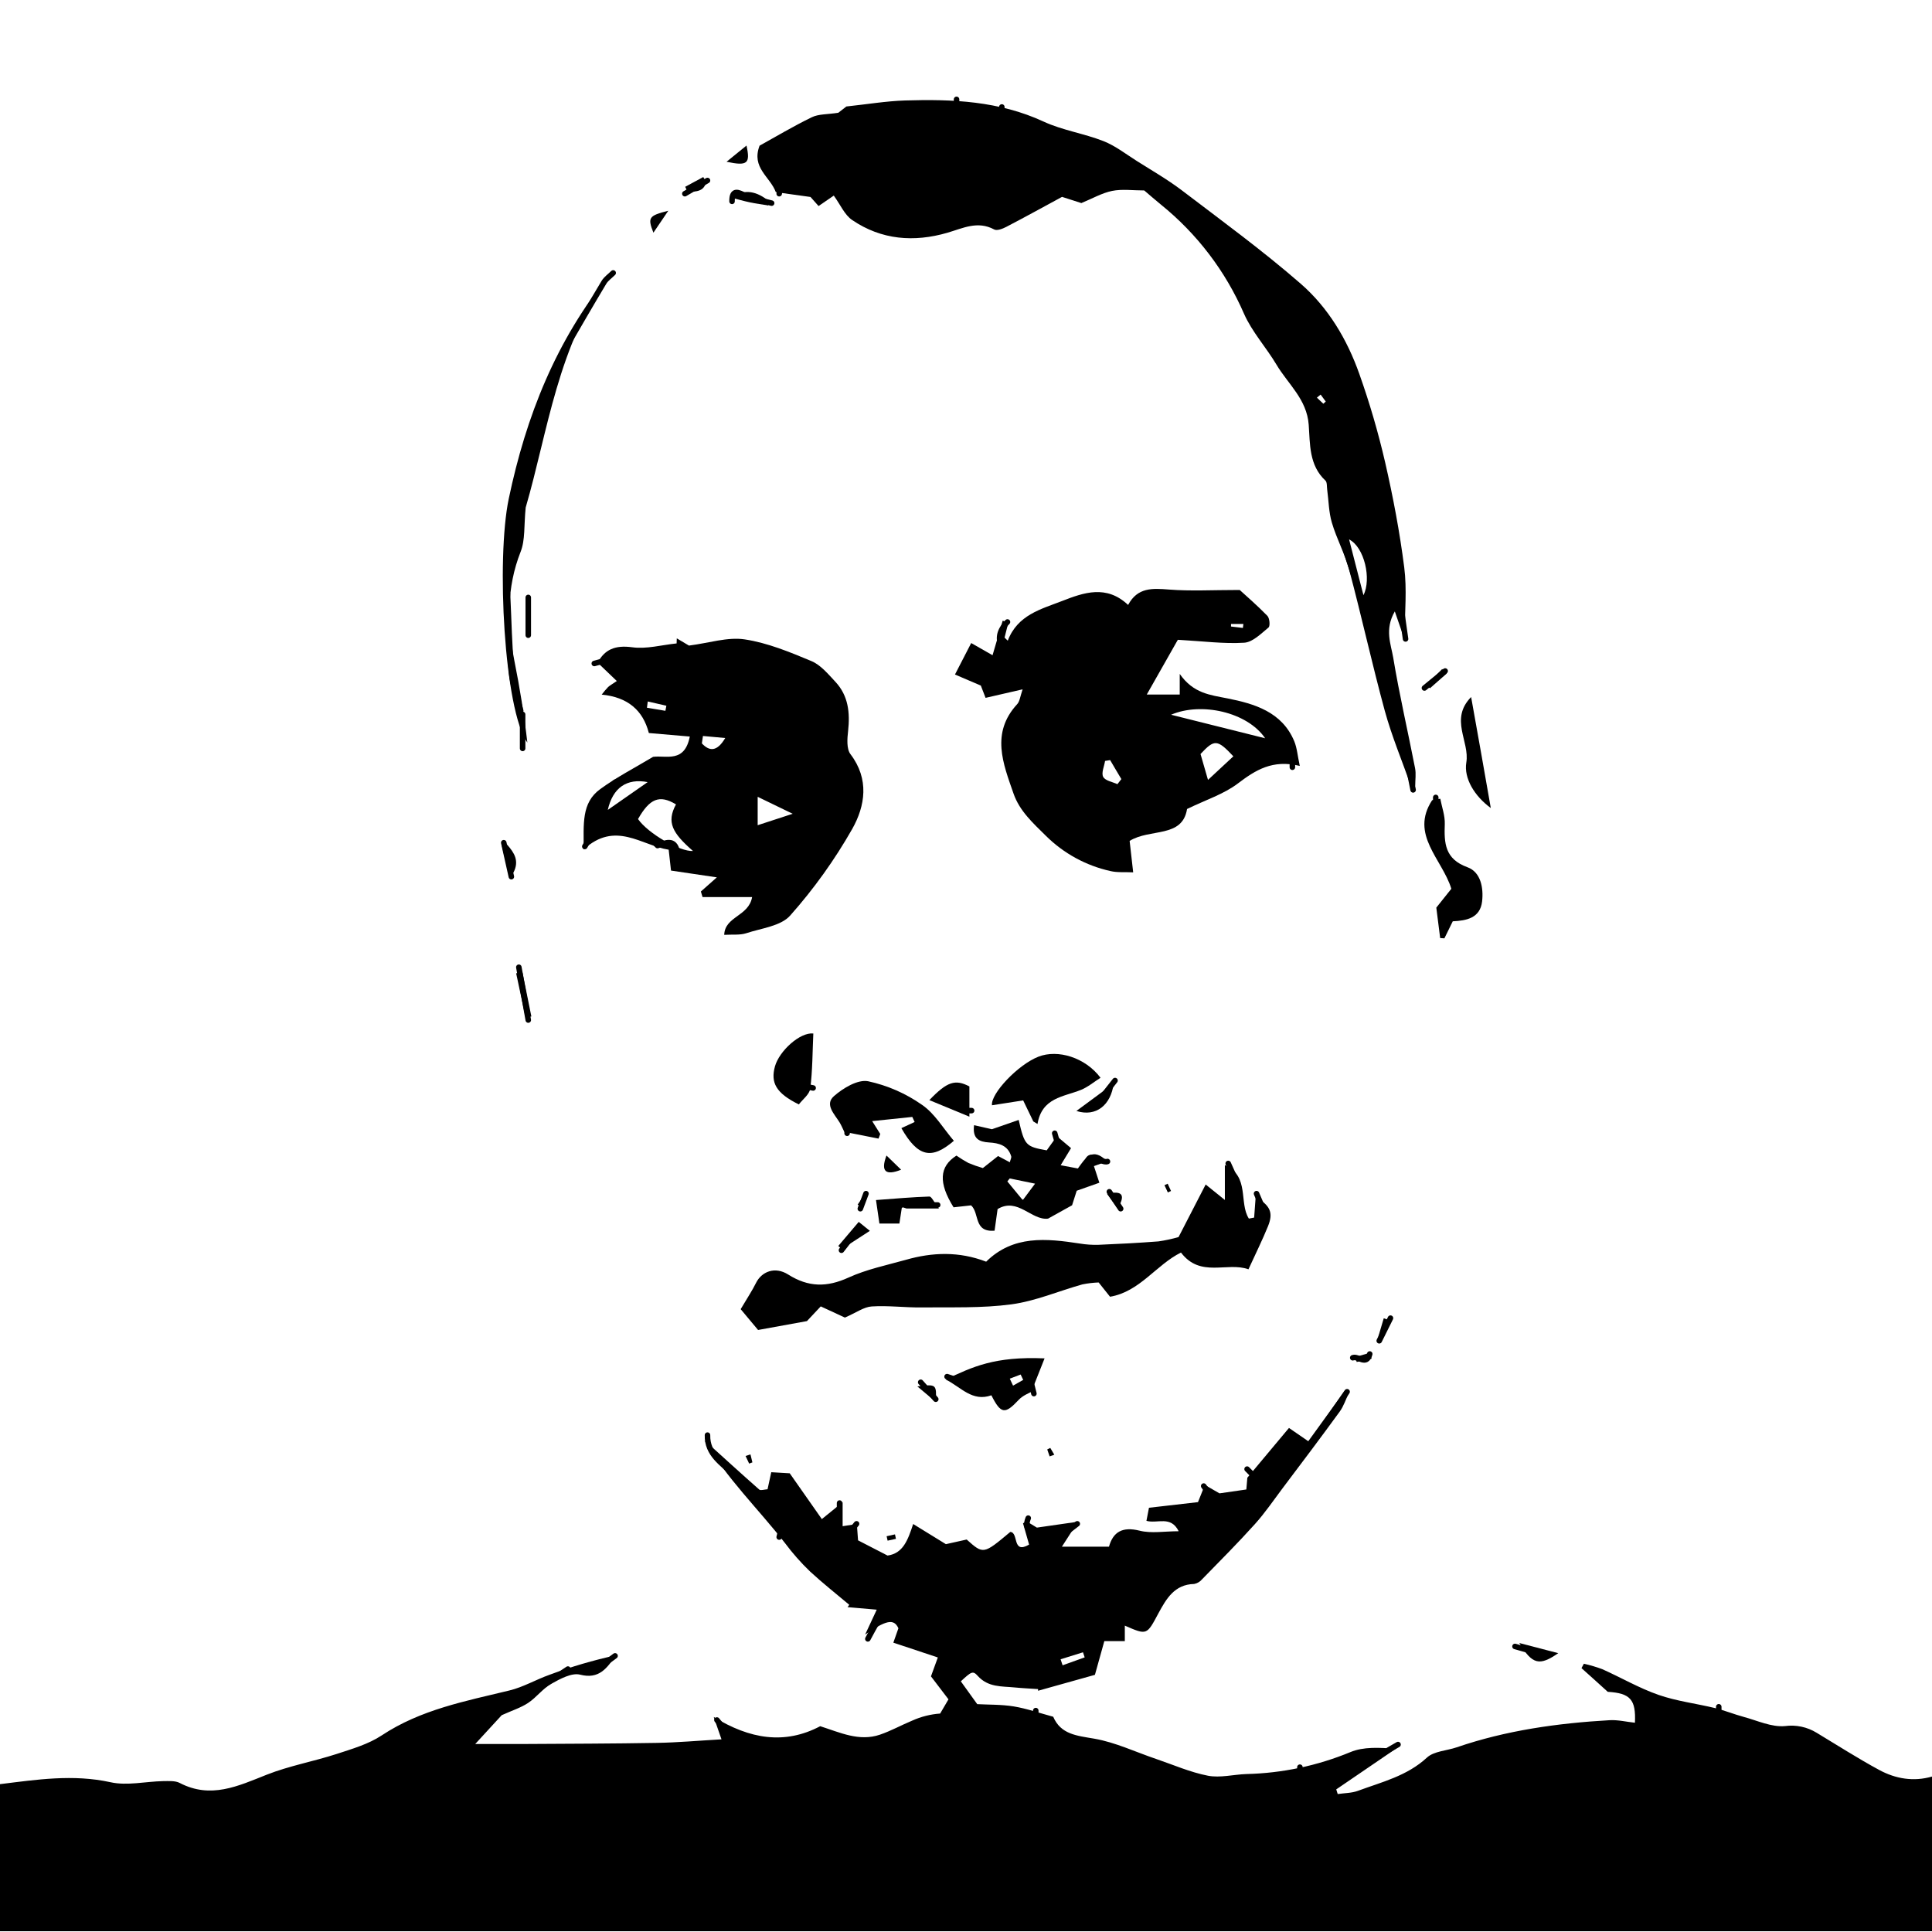 <?xml version="1.0" encoding="UTF-8"?>
<svg width="700px" height="700px" viewBox="0 0 700 700" version="1.1" xmlns="http://www.w3.org/2000/svg" xmlns:xlink="http://www.w3.org/1999/xlink">
    <title>Artboard</title>
    <g id="Artboard" stroke="none" stroke-width="1" fill="none" fill-rule="evenodd">
        <g id="guvuk-acc-Asset-1" transform="translate(0, 36)">
            <path d="M0,610.435 C13.311,608.782 26.493,606.761 40.051,609.737 C46.068,611.069 52.71,609.471 59.076,609.333 C61.106,609.333 63.448,609.122 65.13,610.004 C76.373,615.855 86.258,611.124 96.638,607.009 C104.795,603.785 113.595,602.214 121.973,599.495 C127.568,597.658 133.474,595.967 138.297,592.771 C152.444,583.401 168.611,580.36 184.586,576.484 C189.574,575.28 194.167,572.561 199.045,570.825 C206.901,567.897 214.956,565.533 223.149,563.752 C219.925,568.4 217.086,572.524 210.187,570.761 C207.156,569.989 202.94,572.286 199.77,574.068 C196.601,575.85 194.378,579.001 191.365,580.994 C188.701,582.758 185.523,583.75 181.775,585.449 L172.184,595.885 C178.155,595.885 184.007,595.885 189.868,595.885 C205.925,595.784 222.019,595.765 238.04,595.48 C245.572,595.352 253.105,594.672 261.409,594.194 C260.298,590.97 259.664,589.151 258.598,586.083 C271.615,594.093 284.273,596.243 297.18,589.436 C304.409,591.742 311.29,595.067 318.822,592.504 C322.837,591.135 326.594,589.032 330.525,587.406 C333.717,585.967 337.138,585.102 340.63,584.852 L343.652,579.699 L337.305,571.376 C338.177,568.96 338.94,566.875 339.794,564.532 L323.673,559.168 L325.51,553.959 C323.866,550.285 320.917,551.102 313.467,556.219 L317.656,547.217 L307.092,546.298 L307.707,545.453 C302.967,541.457 298.08,537.617 293.524,533.41 C290.22,530.24 287.184,526.802 284.448,523.131 C274.701,510.628 263.219,499.596 255.227,485.826 C261.832,491.806 268.418,497.814 275.096,503.702 C275.565,504.115 276.805,503.702 278.1,503.583 C278.523,501.626 278.927,499.78 279.441,497.41 L286.138,497.805 C290.198,503.592 293.864,508.828 297.768,514.395 L305.3,508.286 L305.3,516.967 L310.454,516.177 C310.61,518.354 310.757,520.338 310.886,522.093 L321.569,527.604 C327.163,526.851 328.918,522.093 330.856,516.177 L342.715,523.48 L350.248,521.799 C356.302,527.209 356.302,527.209 366.048,519.043 C369.19,519.217 366.599,527.255 372.864,523.636 L370.66,515.929 L371.872,515.166 L375.684,517.481 L390.575,515.341 L384.742,524.398 L401.8,524.398 C403.307,519.006 406.697,517.049 412.897,518.593 C417.15,519.667 421.9,518.795 427.062,518.795 C424.169,512.998 419.374,516.149 415.378,515.028 C415.717,513.246 416.039,511.584 416.296,510.288 L434.053,508.249 L436.542,502.021 L441.843,505.071 L451.571,503.665 C451.736,501.764 451.902,499.816 451.938,499.403 C457.376,492.908 462.043,487.323 467.022,481.371 L474.012,486.184 L487.185,467.996 L488.683,468.776 C487.617,470.999 486.845,473.443 485.44,475.4 C478.615,484.769 471.661,494.02 464.652,503.289 C461.372,507.652 458.295,512.199 454.648,516.241 C448.484,523.094 441.962,529.616 435.523,536.221 C434.792,537.093 433.783,537.686 432.666,537.902 C425.528,538.058 422.561,543.303 419.732,548.503 C415.479,556.439 415.635,556.522 407.542,552.995 L407.542,558.607 L400.119,558.607 C399.026,562.511 397.951,566.379 396.711,570.825 L376.107,576.594 L376.107,575.988 C373.259,575.795 370.402,575.666 367.564,575.39 C362.888,574.931 358.065,575.39 354.308,571.266 C352.471,569.208 351.947,569.658 348.126,573.177 L354.069,581.444 C358.194,581.674 362.833,581.536 367.325,582.271 C372.01,583.042 376.557,584.65 381.6,586.01 C384.356,592.44 390.152,592.862 396.491,593.956 C404.152,595.288 411.437,598.787 418.887,601.304 C425.124,603.426 431.251,606.136 437.663,607.376 C442.1,608.231 446.932,606.926 451.598,606.77 C464.535,606.461 477.303,603.768 489.261,598.824 C494.038,596.822 499.798,597.171 505.695,597.63 L484.145,612.328 C484.319,612.897 484.494,613.458 484.678,614.018 C487.139,613.651 489.757,613.687 492.026,612.842 C500.689,609.636 509.774,607.487 516.985,600.827 C519.539,598.457 524.15,598.337 527.788,597.088 C545.738,590.933 564.34,588.343 583.18,587.259 C586.193,587.084 589.252,587.856 592.366,588.177 C592.761,579.763 590.685,577.476 582.528,576.98 C579.515,574.224 576.263,571.321 573.002,568.391 L573.866,566.801 C576.134,567.306 578.365,567.966 580.544,568.776 C587.36,571.826 593.891,575.638 600.9,578.082 C607.496,580.378 614.597,581.214 621.422,582.877 C624.913,583.731 628.275,585.119 631.747,586.055 C636.726,587.397 641.852,589.84 646.73,589.39 C650.727,588.849 654.787,589.71 658.222,591.824 C665.763,596.362 673.177,601.13 680.911,605.31 C686.818,608.497 693.303,609.609 700,607.68 L700,663.715 L0,663.715 L0,610.435 Z M384.273,565.185 C384.521,565.92 384.76,566.645 384.999,567.371 L393,564.496 L392.385,562.658 L384.273,565.185 Z" id="Shape" fill="#000000" fill-rule="nonzero"></path>
            <path d="M508.203,193.717 C507.422,191.484 506.651,189.252 505.365,185.523 C501.562,192.082 503.987,197.465 504.795,202.315 C507.009,215.717 510.105,228.955 512.704,242.32 C513.109,244.369 512.76,246.555 512.76,248.677 L511.281,248.98 C508.056,239.794 504.29,230.847 501.727,221.514 C497.134,204.639 493.377,187.525 488.866,170.586 C487.305,164.698 484.273,159.204 482.556,153.353 C481.426,149.55 481.407,145.416 480.865,141.411 C480.718,140.29 480.865,138.747 480.241,138.141 C474.224,132.556 474.683,124.867 474.169,117.876 C473.48,108.626 466.682,103.178 462.502,96.133 C458.764,89.859 453.638,84.264 450.726,77.669 C444.029,62.248 433.697,48.679 420.614,38.122 C418.51,36.405 416.471,34.613 414.578,33.006 C410.481,33.006 406.577,32.436 402.94,33.171 C399.302,33.906 395.802,35.927 391.797,37.58 L384.797,35.33 C378.431,38.775 371.569,42.578 364.588,46.206 C363.265,46.895 361.207,47.703 360.187,47.125 C354.18,43.91 348.879,46.693 343.267,48.328 C331.178,51.837 319.383,50.946 308.782,43.735 C306.026,41.898 304.483,38.15 302.094,34.87 L296.583,38.655 L293.662,35.367 L281.095,33.621 C279.019,27.999 272.157,24.812 275.207,16.783 C281.049,13.55 287.461,9.719 294.148,6.476 C296.583,5.291 299.66,5.484 303.73,4.859 L306.66,2.581 C314.321,1.764 321.073,0.625 327.861,0.404 C345.039,-0.138 362.006,0.588 378.119,8.056 C384.962,11.225 392.725,12.346 399.789,15.12 C404.115,16.82 407.937,19.833 411.924,22.35 C417.353,25.785 422.947,28.991 428.073,32.868 C442.642,43.956 457.468,54.786 471.247,66.774 C481.242,75.455 488.104,86.983 492.532,99.55 C496.241,109.995 499.351,120.644 501.846,131.444 C504.74,144.029 507.147,156.789 508.782,169.594 C509.792,177.485 508.975,185.615 508.975,193.643 L508.203,193.717 Z M494.001,179.653 C496.969,173.866 494.369,162.245 488.802,159.443 C490.474,165.91 492.146,172.414 494.001,179.653 Z M478.495,106.963 L477.136,108.075 L479.469,110.279 L480.342,109.489 L478.495,106.963 Z" id="Shape" fill="#000000" fill-rule="nonzero"></path>
            <path d="M365.341,189.601 C364.881,191.439 364.425,193.242 363.972,195.012 L365.13,196.142 C368.685,186.772 377.2,184.714 384.852,181.738 C392.66,178.697 400.863,175.767 408.736,183.18 C412.172,176.75 417.573,177.136 423.544,177.604 C431.361,178.22 439.261,177.76 449.173,177.76 C451.341,179.745 455.438,183.272 459.195,187.13 C460.013,187.966 460.252,190.805 459.609,191.356 C456.908,193.579 453.858,196.693 450.772,196.868 C443.423,197.327 435.936,196.316 426.75,195.811 L415.497,215.644 L427.439,215.644 L427.439,208.176 C432.399,215.277 438.462,215.791 444.764,217.049 C454.464,218.979 464.505,221.909 468.933,232.565 C469.934,234.99 470.127,237.755 470.935,241.503 C461.051,239.105 454.915,243.009 448.512,247.86 C443.404,251.736 436.901,253.794 430.094,257.11 C428.394,267.748 416.71,264.064 409.287,268.675 C409.682,272.175 410.068,275.629 410.573,280.066 C407.496,279.919 404.823,280.195 402.361,279.607 C393.49,277.649 385.359,273.208 378.918,266.801 C374.141,262.089 369.41,257.799 367.233,251.562 C363.448,240.685 358.901,229.579 368.565,219.107 C369.484,218.087 369.622,216.351 370.513,213.761 L357.092,216.847 C356.412,215.074 355.879,213.696 355.374,212.401 L346.004,208.387 L351.883,196.987 L359.618,201.405 L363.292,188.885 L365.341,189.601 Z M424.297,222.965 L458.387,231.49 C451.892,221.955 435.201,218.28 424.297,222.965 Z M434.972,237.195 C435.89,240.318 436.607,242.844 437.681,246.574 L446.868,238.03 C441.044,231.812 440.015,231.793 434.972,237.195 Z M404.859,248.117 L406.292,246.28 C404.942,243.983 403.537,241.687 402.223,239.399 L400.386,239.702 C400.083,241.668 398.962,244.057 399.706,245.471 C400.45,246.886 403.068,247.281 404.859,248.117 Z M450.322,191.512 L450.505,190.079 L446.022,190.079 L446.022,190.998 L450.322,191.512 Z" id="Shape" fill="#000000" fill-rule="nonzero"></path>
            <path d="M236.625,238.214 C241.503,237.617 248.016,240.511 249.927,230.865 L235.091,229.588 C232.96,221.321 227.421,216.581 218.005,215.672 C218.73,214.71 219.509,213.79 220.338,212.916 C220.981,212.346 221.753,211.924 223.48,210.748 L216.544,204.106 C219.061,199.348 222.846,197.676 229.01,198.512 C234.227,199.238 239.757,197.676 245.15,197.125 C245.15,196.518 245.196,195.903 245.214,195.288 L249.623,197.906 C256.899,196.987 263.605,194.718 269.833,195.664 C278.1,196.913 286.175,200.257 293.983,203.518 C297.354,204.933 300.064,208.231 302.692,211.042 C307.386,216.076 308.01,222.249 307.285,228.854 C306.963,231.609 306.678,235.33 308.148,237.259 C315.028,246.298 313.476,255.98 308.8,264.312 C302.42,275.536 294.88,286.06 286.304,295.71 C282.905,299.568 275.85,300.303 270.329,302.14 C268.051,302.866 265.442,302.526 262.401,302.71 C262.613,295.986 271.293,296.05 272.506,289.023 L254.547,289.023 L253.941,287.011 L259.728,281.885 L243.12,279.423 C242.816,276.75 242.55,274.316 242.274,271.863 C232.363,270.31 222.984,261.244 211.464,271.78 C211.529,262.594 210.546,254.896 217.518,249.871 C223.36,245.618 229.836,242.284 236.625,238.214 Z M244.893,255.429 C238.949,251.837 235.394,253.325 231.168,260.757 C234.742,265.929 246.261,272.616 251.084,272.331 C243.625,265.828 241.402,261.914 244.929,255.429 L244.893,255.429 Z M274.518,262.989 L287.204,258.846 L274.518,252.701 L274.518,262.989 Z M220.164,257.477 L234.659,247.373 C227.09,245.903 222.019,249.394 220.2,257.505 L220.164,257.477 Z M254.694,230.663 C254.556,231.582 254.428,232.5 254.299,233.346 C256.972,236.212 259.737,236.524 262.769,231.398 L254.694,230.663 Z M234.696,218.152 L234.402,220.421 L241.089,221.541 L241.439,219.704 L234.696,218.152 Z" id="Shape" fill="#000000" fill-rule="nonzero"></path>
            <path d="M402.186,433.832 L398.062,428.661 C396.083,428.734 394.114,428.967 392.173,429.359 C383.584,431.766 375.179,435.412 366.452,436.588 C355.732,438.03 344.746,437.58 333.878,437.709 C327.861,437.782 321.817,436.965 315.837,437.351 C312.989,437.534 310.27,439.583 306.127,441.383 L297.373,437.332 L292.366,442.66 L274.665,445.875 L268.363,438.334 C270.742,434.301 272.524,431.655 273.921,428.826 C275.951,424.72 280.773,422.754 285.559,425.776 C292.908,430.424 299.614,430.452 307.422,426.888 C313.972,423.902 321.202,422.414 328.201,420.457 C337.828,417.702 347.492,417.353 357.303,421.128 C367.114,411.455 379.102,412.704 391.236,414.56 C393.461,414.928 395.716,415.082 397.97,415.019 C405.227,414.716 412.493,414.34 419.741,413.779 C422.199,413.424 424.63,412.899 427.016,412.208 C430.296,405.833 433.447,399.706 436.836,393.166 L443.79,398.769 L443.79,386.147 C452.875,390.134 448.806,399.78 452.489,405.521 L454.4,405.153 L454.951,397.694 C460.215,400.79 461.437,403.316 459.425,408.277 C457.413,413.237 454.988,418.124 452.342,423.893 C444.635,421.091 434.962,427.127 427.889,417.821 C418.887,422.276 412.998,432.004 402.186,433.832 Z" id="Path" fill="#000000" fill-rule="nonzero"></path>
            <path d="M369.089,369.769 C371.22,379.019 371.652,379.441 379.249,380.792 L382.923,375.666 L388.058,379.993 L384.301,386.184 L390.538,387.36 C393.23,383.685 395.673,379.322 401.13,384.769 L396.353,386.506 C396.95,388.343 397.547,390.134 398.319,392.523 L390.116,395.425 L388.435,400.689 L379.735,405.53 C373.746,406.292 368.712,397.667 361.446,402.076 C361.06,404.832 360.693,407.45 360.353,409.912 C352.655,410.5 355.006,403.61 351.846,400.726 L345.499,401.433 C339.987,392.587 340.263,386.68 346.537,382.693 C347.938,383.667 349.391,384.562 350.891,385.376 C352.595,386.084 354.337,386.697 356.109,387.213 L361.62,382.85 L365.874,385.109 C366.112,384.136 366.526,383.447 366.37,382.932 C365.166,378.973 361.933,378.155 358.35,377.935 C354.768,377.714 352.278,376.594 352.921,371.679 L359.397,373.14 L369.089,369.769 Z M375.023,392.862 L365.837,390.97 L364.983,392.054 C366.627,394.057 368.28,396.068 370.568,398.833 L375.023,392.862 Z" id="Shape" fill="#000000" fill-rule="nonzero"></path>
            <path d="M221.036,63.228 C202.039,88.931 198.512,120.338 190.465,147.896 C189.803,154.474 190.336,159.636 188.628,163.926 C183.502,176.934 183.777,189.969 186.349,203.307 C188.315,213.118 189.932,223.057 191.071,233.061 C182.638,221.247 179.772,166.517 184.319,144.755 C190.584,114.826 201.479,87.268 221.036,63.228 Z" id="Path" fill="#000000" fill-rule="nonzero"></path>
            <path d="M345.6,377.338 C337.608,384.2 332.62,383.346 326.585,372.745 L331.389,370.522 C331.113,369.915 330.829,369.3 330.544,368.685 L316.002,370.2 L318.933,374.858 L318.308,376.539 L305.897,374.077 C305.218,372.69 304.795,371.642 304.216,370.696 C302.379,367.692 298.705,364.211 302.131,361.17 C305.438,358.249 310.775,355.043 314.505,355.751 C321.531,357.262 328.182,360.17 334.062,364.303 C338.683,367.444 341.797,372.901 345.6,377.338 Z" id="Path" fill="#000000" fill-rule="nonzero"></path>
            <path d="M398.742,354.492 C396.344,356.017 394.148,357.872 391.641,358.892 C385.311,361.446 377.522,361.648 375.905,371.238 L374.389,370.32 C373.397,368.262 372.396,366.204 370.715,362.695 L359.416,364.459 C358.865,360.307 368.804,349.761 376.236,346.858 C383.272,344.103 393.211,347.134 398.742,354.492 Z" id="Path" fill="#000000" fill-rule="nonzero"></path>
            <path d="M521.845,253.39 C522.423,256.449 523.581,259.526 523.471,262.576 C523.222,269.511 523.471,275.253 531.738,278.238 C536.496,279.983 537.562,285.679 536.992,290.621 C536.285,296.656 531.288,297.575 526.364,297.805 C525.225,300.11 524.279,302.049 523.333,303.978 L521.799,303.877 L520.402,292.853 L525.85,286.019 C522.543,275.262 510.729,266.406 518.896,253.922 L521.845,253.39 Z" id="Path" fill="#000000" fill-rule="nonzero"></path>
            <path d="M378.468,456.164 L373.663,468.29 C372.984,468.703 370.595,469.566 369.07,471.22 C364.119,476.502 362.64,476.383 359.195,469.539 C352.251,472.01 348.172,466.572 342.66,463.825 C352.315,459.232 360.362,455.383 378.468,456.164 Z M365.864,463.513 L367.049,466.039 L370.724,463.963 L369.805,462.015 L365.864,463.513 Z" id="Shape" fill="#000000" fill-rule="nonzero"></path>
            <path d="M289.436,364.156 C281.123,360.059 279.138,356.256 280.792,350.331 C282.344,344.819 289.822,337.929 294.681,338.453 C294.378,345.058 294.406,351.782 293.579,358.396 C293.313,360.509 290.796,362.346 289.436,364.156 Z" id="Path" fill="#000000" fill-rule="nonzero"></path>
            <path d="M533.015,216.544 C535.55,230.571 537.847,243.671 540.143,256.761 C534.264,252.471 530.333,246.022 531.27,240.29 C532.565,232.629 525.115,224.6 533.015,216.544 Z" id="Path" fill="#000000" fill-rule="nonzero"></path>
            <path d="M326.787,401.323 C326.493,403.215 326.208,405.107 325.868,407.321 L318.629,407.321 C318.244,404.703 317.821,401.81 317.389,398.797 C324.499,398.273 330.626,397.722 336.763,397.529 C337.507,397.529 338.306,399.366 340.189,401.865 L328.449,401.865 L326.787,401.323 Z" id="Path" fill="#000000" fill-rule="nonzero"></path>
            <path d="M351.231,357.634 L351.231,368.593 L336.717,362.594 C343.184,355.842 346.133,354.961 351.231,357.634 Z" id="Path" fill="#000000" fill-rule="nonzero"></path>
            <path d="M389.996,366.526 L403.509,356.55 C402.535,364.34 397.152,368.804 389.996,366.526 Z" id="Path" fill="#000000" fill-rule="nonzero"></path>
            <path d="M550.468,559.296 L564.588,562.971 C557.781,567.702 555.181,567.114 550.468,559.296 Z" id="Path" fill="#000000" fill-rule="nonzero"></path>
            <path d="M264.845,35.578 C270.026,32.078 274.435,33.557 278.523,36.818 C278.468,37.36 278.403,37.893 278.339,38.426 C276.153,38.067 273.939,37.792 271.771,37.332 C269.447,36.845 267.16,36.175 264.845,35.578 Z" id="Path" fill="#000000" fill-rule="nonzero"></path>
            <polygon id="Path" fill="#000000" fill-rule="nonzero" points="311.134 406.715 315.166 409.958 304.979 416.563 303.73 415.433"></polygon>
            <path d="M189.317,316.425 C190.382,321.71 191.451,326.995 192.523,332.28 L190.437,332.703 C189.292,327.35 188.15,321.995 187.011,316.636 L189.317,316.425 Z" id="Path" fill="#000000" fill-rule="nonzero"></path>
            <path d="M326.493,387.81 C321.064,389.96 318.933,388.637 321.192,382.666 L326.493,387.81 Z" id="Path" fill="#000000" fill-rule="nonzero"></path>
            <path d="M236.744,48.31 C234.586,42.798 235.036,42.164 242.137,40.355 C240.342,43.012 238.545,45.664 236.744,48.31 Z" id="Path" fill="#000000" fill-rule="nonzero"></path>
            <path d="M263.246,22.607 L270.467,16.737 C271.909,23.241 270.862,24.242 263.246,22.607 Z" id="Path" fill="#000000" fill-rule="nonzero"></path>
            <path d="M184.319,280.516 L181.885,270.604 L183.777,270.081 C186.285,272.919 188.269,275.905 186.01,280.186 L184.319,280.516 Z" id="Path" fill="#000000" fill-rule="nonzero"></path>
            <polygon id="Path" fill="#000000" fill-rule="nonzero" points="192.091 182.409 192.091 192.265 190.998 192.265 190.998 182.243"></polygon>
            <path d="M401.102,396.555 C407.064,395.113 407.698,397.354 404.933,401.819 L401.102,396.555 Z" id="Path" fill="#000000" fill-rule="nonzero"></path>
            <path d="M332.381,466.324 C339.326,465.479 339.326,465.479 339.087,471.964 L332.381,466.324 Z" id="Path" fill="#000000" fill-rule="nonzero"></path>
            <path d="M248.255,31.683 L254.804,28.146 L255.833,29.873 C255.135,33.493 252.067,33.419 249.146,33.548 L248.255,31.683 Z" id="Path" fill="#000000" fill-rule="nonzero"></path>
            <polygon id="Path" fill="#000000" fill-rule="nonzero" points="524.178 208.019 518.097 213.375 516.866 212.199 522.515 206.412"></polygon>
            <path d="M503.325,442.33 L500.9,448.76 L499.394,448.264 C500.046,446.05 500.707,443.845 501.36,441.631 L503.325,442.33 Z" id="Path" fill="#000000" fill-rule="nonzero"></path>
            <polygon id="Path" fill="#000000" fill-rule="nonzero" points="496.969 456.274 491.558 457.468 491.034 455.677 496.307 454.152"></polygon>
            <path d="M310.739,400.459 L312.879,397.373 L314.091,398.043 C313.559,399.21 313.035,400.386 312.511,401.562 L310.739,400.459 Z" id="Path" fill="#000000" fill-rule="nonzero"></path>
            <path d="M271.909,490.952 C272.139,491.87 272.377,492.881 272.607,493.845 L271.431,494.286 L270.136,491.53 L271.909,490.952 Z" id="Path" fill="#000000" fill-rule="nonzero"></path>
            <polygon id="Path" fill="#000000" fill-rule="nonzero" points="324.619 521.551 321.597 522.212 321.238 520.604 324.27 519.934"></polygon>
            <path d="M423.131,396.05 C422.726,395.177 422.322,394.295 421.909,393.414 L423.076,392.881 L424.279,395.517 L423.131,396.05 Z" id="Path" fill="#000000" fill-rule="nonzero"></path>
            <path d="M380.305,491.677 C380.011,490.841 379.717,490.006 379.432,489.16 L380.535,488.609 L381.995,491.071 L380.305,491.677 Z" id="Path" fill="#000000" fill-rule="nonzero"></path>
            <path d="M222.166,62.888 C221.027,64.027 219.594,64.992 218.795,66.333 C213.908,74.481 209.177,82.675 204.391,90.942" id="Path" stroke="#000000" stroke-width="2" stroke-linecap="round" stroke-linejoin="round"></path>
            <line x1="183.878" y1="170.862" x2="183.878" y2="174.279" id="Path" stroke="#000000" stroke-width="2" stroke-linecap="round" stroke-linejoin="round"></line>
            <path d="M183.878,179.129 C184.338,188.701 184.503,198.301 185.376,207.836 C185.798,212.429 187.525,216.958 188.664,221.514" id="Path" stroke="#000000" stroke-width="2" stroke-linecap="round" stroke-linejoin="round"></path>
            <line x1="507.9" y1="235.164" x2="509.26" y2="237.222" id="Path" stroke="#000000" stroke-width="2" stroke-linecap="round" stroke-linejoin="round"></line>
            <path d="M510.628,243.349 C511.088,245.627 511.544,247.909 511.997,250.193" id="Path" stroke="#000000" stroke-width="2" stroke-linecap="round" stroke-linejoin="round"></path>
            <path d="M532.51,229.653 C532.96,230.342 533.428,231.021 533.869,231.701" id="Path" stroke="#000000" stroke-width="2" stroke-linecap="round" stroke-linejoin="round"></path>
            <line x1="521.569" y1="273.434" x2="522.938" y2="276.851" id="Path" stroke="#000000" stroke-width="2" stroke-linecap="round" stroke-linejoin="round"></line>
            <line x1="222.846" y1="563.954" x2="220.09" y2="566.002" id="Path" stroke="#000000" stroke-width="2" stroke-linecap="round" stroke-linejoin="round"></line>
            <line x1="205.769" y1="568.73" x2="195.508" y2="575.574" id="Path" stroke="#000000" stroke-width="2" stroke-linecap="round" stroke-linejoin="round"></line>
            <line x1="230.369" y1="218.74" x2="235.146" y2="222.846" id="Path" stroke="#000000" stroke-width="2" stroke-linecap="round" stroke-linejoin="round"></line>
            <line x1="233.098" y1="243.349" x2="222.846" y2="247.455" id="Path" stroke="#000000" stroke-width="2" stroke-linecap="round" stroke-linejoin="round"></line>
            <line x1="487.387" y1="162.695" x2="493.542" y2="181.83" id="Path" stroke="#000000" stroke-width="2" stroke-linecap="round" stroke-linejoin="round"></line>
            <path d="M455.264,396.473 C455.943,398.071 456.632,399.66 457.312,401.258" id="Path" stroke="#000000" stroke-width="2" stroke-linecap="round" stroke-linejoin="round"></path>
            <path d="M488.076,468.253 C483.52,474.855 478.961,481.462 474.398,488.076" id="Path" stroke="#000000" stroke-width="2" stroke-linecap="round" stroke-linejoin="round"></path>
            <line x1="468.253" y1="241.99" x2="468.253" y2="239.932" id="Path" stroke="#000000" stroke-width="2" stroke-linecap="round" stroke-linejoin="round"></line>
            <line x1="251.552" y1="230.369" x2="252.241" y2="234.466" id="Path" stroke="#000000" stroke-width="2" stroke-linecap="round" stroke-linejoin="round"></line>
            <path d="M256.338,483.97 C256.164,490.998 261.758,494.185 265.91,498.328 L270.017,502.425" id="Path" stroke="#000000" stroke-width="2" stroke-linecap="round" stroke-linejoin="round"></path>
            <line x1="473.719" y1="108.001" x2="475.087" y2="110.059" id="Path" stroke="#000000" stroke-width="2" stroke-linecap="round" stroke-linejoin="round"></line>
            <line x1="347.235" y1="464.147" x2="343.138" y2="462.778" id="Path" stroke="#000000" stroke-width="2" stroke-linecap="round" stroke-linejoin="round"></line>
            <line x1="187.985" y1="314.441" x2="191.402" y2="333.584" id="Path" stroke="#000000" stroke-width="2" stroke-linecap="round" stroke-linejoin="round"></line>
            <line x1="259.756" y1="587.195" x2="263.173" y2="591.292" id="Path" stroke="#000000" stroke-width="2" stroke-linecap="round" stroke-linejoin="round"></line>
            <line x1="506.531" y1="596.078" x2="501.745" y2="598.833" id="Path" stroke="#000000" stroke-width="2" stroke-linecap="round" stroke-linejoin="round"></line>
            <line x1="445.012" y1="385.541" x2="447.768" y2="391.687" id="Path" stroke="#000000" stroke-width="2" stroke-linecap="round" stroke-linejoin="round"></line>
            <path d="M507.9,185.936 C508.35,189.124 508.819,192.311 509.26,195.499" id="Path" stroke="#000000" stroke-width="2" stroke-linecap="round" stroke-linejoin="round"></path>
            <path d="M367.077,397.841 C368.675,398.754 370.271,399.672 371.863,400.597" id="Path" stroke="#000000" stroke-width="2" stroke-linecap="round" stroke-linejoin="round"></path>
            <path d="M393.735,387.59 C393.588,379.368 398.76,385.752 401.258,384.834" id="Path" stroke="#000000" stroke-width="2" stroke-linecap="round" stroke-linejoin="round"></path>
            <line x1="403.996" y1="355.502" x2="396.473" y2="365.074" id="Path" stroke="#000000" stroke-width="2" stroke-linecap="round" stroke-linejoin="round"></line>
            <line x1="346.574" y1="0" x2="346.574" y2="2.049" id="Path" stroke="#000000" stroke-width="2" stroke-linecap="round" stroke-linejoin="round"></line>
            <line x1="191.402" y1="180.461" x2="191.402" y2="194.139" id="Path" stroke="#000000" stroke-width="2" stroke-linecap="round" stroke-linejoin="round"></line>
            <line x1="362.98" y1="2.756" x2="362.98" y2="4.786" id="Path" stroke="#000000" stroke-width="2" stroke-linecap="round" stroke-linejoin="round"></line>
            <line x1="622.736" y1="582.399" x2="622.736" y2="584.448" id="Path" stroke="#000000" stroke-width="2" stroke-linecap="round" stroke-linejoin="round"></line>
            <line x1="436.12" y1="502.425" x2="438.168" y2="505.181" id="Path" stroke="#000000" stroke-width="2" stroke-linecap="round" stroke-linejoin="round"></line>
            <line x1="182.519" y1="269.328" x2="185.275" y2="281.637" id="Path" stroke="#000000" stroke-width="2" stroke-linecap="round" stroke-linejoin="round"></line>
            <line x1="189.353" y1="222.846" x2="189.353" y2="235.164" id="Path" stroke="#000000" stroke-width="2" stroke-linecap="round" stroke-linejoin="round"></line>
            <line x1="339.739" y1="400.579" x2="337.691" y2="400.579" id="Path" stroke="#000000" stroke-width="2" stroke-linecap="round" stroke-linejoin="round"></line>
            <line x1="330.167" y1="399.21" x2="321.284" y2="402.627" id="Path" stroke="#000000" stroke-width="2" stroke-linecap="round" stroke-linejoin="round"></line>
            <path d="M234.466,266.59 L238.242,270.366 C240.897,269.539 244.461,267.545 245.407,272.745" id="Path" stroke="#000000" stroke-width="2" stroke-linecap="round" stroke-linejoin="round"></path>
            <path d="M321.284,547.547 C320.072,548.852 318.94,550.23 317.895,551.672 C316.618,553.629 315.58,555.751 314.441,557.799" id="Path" stroke="#000000" stroke-width="2" stroke-linecap="round" stroke-linejoin="round"></path>
            <line x1="520.2" y1="252.921" x2="520.2" y2="254.97" id="Path" stroke="#000000" stroke-width="2" stroke-linecap="round" stroke-linejoin="round"></line>
            <line x1="390.318" y1="516.103" x2="384.172" y2="520.852" id="Path" stroke="#000000" stroke-width="2" stroke-linecap="round" stroke-linejoin="round"></line>
            <path d="M365.028,189.353 C362.015,192.431 361.078,195.784 363.66,199.605" id="Path" stroke="#000000" stroke-width="2" stroke-linecap="round" stroke-linejoin="round"></path>
            <line x1="548.907" y1="560.536" x2="553.693" y2="561.896" id="Path" stroke="#000000" stroke-width="2" stroke-linecap="round" stroke-linejoin="round"></line>
            <line x1="503.794" y1="441.586" x2="499.724" y2="449.789" id="Path" stroke="#000000" stroke-width="2" stroke-linecap="round" stroke-linejoin="round"></line>
            <path d="M372.552,514.046 C370.807,518.253 373.957,519.787 376.649,521.569" id="Path" stroke="#000000" stroke-width="2" stroke-linecap="round" stroke-linejoin="round"></path>
            <line x1="256.338" y1="29.396" x2="248.135" y2="34.182" id="Path" stroke="#000000" stroke-width="2" stroke-linecap="round" stroke-linejoin="round"></line>
            <line x1="304.189" y1="508.58" x2="304.189" y2="510.628" id="Path" stroke="#000000" stroke-width="2" stroke-linecap="round" stroke-linejoin="round"></line>
            <line x1="279.579" y1="37.599" x2="271.376" y2="35.55" id="Path" stroke="#000000" stroke-width="2" stroke-linecap="round" stroke-linejoin="round"></line>
            <line x1="352.039" y1="366.397" x2="349.991" y2="366.397" id="Path" stroke="#000000" stroke-width="2" stroke-linecap="round" stroke-linejoin="round"></line>
            <line x1="523.608" y1="207.119" x2="516.094" y2="213.274" id="Path" stroke="#000000" stroke-width="2" stroke-linecap="round" stroke-linejoin="round"></line>
            <line x1="222.846" y1="202.342" x2="215.322" y2="204.391" id="Path" stroke="#000000" stroke-width="2" stroke-linecap="round" stroke-linejoin="round"></line>
            <path d="M309.664,410.83 C308.065,412.876 306.47,414.927 304.878,416.985" id="Path" stroke="#000000" stroke-width="2" stroke-linecap="round" stroke-linejoin="round"></path>
            <path d="M382.142,374.6 C382.602,376.199 383.061,377.788 383.511,379.386" id="Path" stroke="#000000" stroke-width="2" stroke-linecap="round" stroke-linejoin="round"></path>
            <line x1="401.938" y1="395.793" x2="406.044" y2="401.938" id="Path" stroke="#000000" stroke-width="2" stroke-linecap="round" stroke-linejoin="round"></line>
            <line x1="375.28" y1="583.777" x2="375.28" y2="585.826" id="Path" stroke="#000000" stroke-width="2" stroke-linecap="round" stroke-linejoin="round"></line>
            <path d="M313.761,396.473 C313.081,398.31 312.392,400.147 311.712,401.938" id="Path" stroke="#000000" stroke-width="2" stroke-linecap="round" stroke-linejoin="round"></path>
            <line x1="470.981" y1="604.281" x2="470.981" y2="606.329" id="Path" stroke="#000000" stroke-width="2" stroke-linecap="round" stroke-linejoin="round"></line>
            <line x1="451.846" y1="496.28" x2="455.264" y2="499.724" id="Path" stroke="#000000" stroke-width="2" stroke-linecap="round" stroke-linejoin="round"></line>
            <line x1="333.584" y1="464.817" x2="339.05" y2="470.963" id="Path" stroke="#000000" stroke-width="2" stroke-linecap="round" stroke-linejoin="round"></line>
            <line x1="372.552" y1="460.729" x2="374.6" y2="468.933" id="Path" stroke="#000000" stroke-width="2" stroke-linecap="round" stroke-linejoin="round"></line>
            <line x1="214.643" y1="265.91" x2="211.887" y2="270.696" id="Path" stroke="#000000" stroke-width="2" stroke-linecap="round" stroke-linejoin="round"></line>
            <path d="M282.997,30.075 C282.776,31.444 282.546,32.831 282.317,34.182" id="Path" stroke="#000000" stroke-width="2" stroke-linecap="round" stroke-linejoin="round"></path>
            <path d="M270.017,34.907 C267.573,33.621 265.166,32.418 265.231,36.956" id="Path" stroke="#000000" stroke-width="2" stroke-linecap="round" stroke-linejoin="round"></path>
            <path d="M496.28,454.575 C495.104,458.975 492.1,455.163 490.125,455.943" id="Path" stroke="#000000" stroke-width="2" stroke-linecap="round" stroke-linejoin="round"></path>
            <line x1="310.344" y1="516.103" x2="307.588" y2="519.52" id="Path" stroke="#000000" stroke-width="2" stroke-linecap="round" stroke-linejoin="round"></line>
            <line x1="291.2" y1="357.514" x2="294.617" y2="358.194" id="Path" stroke="#000000" stroke-width="2" stroke-linecap="round" stroke-linejoin="round"></line>
            <path d="M282.997,518.152 C282.776,519.07 282.546,519.989 282.317,520.908" id="Path" stroke="#000000" stroke-width="2" stroke-linecap="round" stroke-linejoin="round"></path>
            <line x1="306.926" y1="372.552" x2="306.926" y2="374.6" id="Path" stroke="#000000" stroke-width="2" stroke-linecap="round" stroke-linejoin="round"></line>
        </g>
    </g>
</svg>